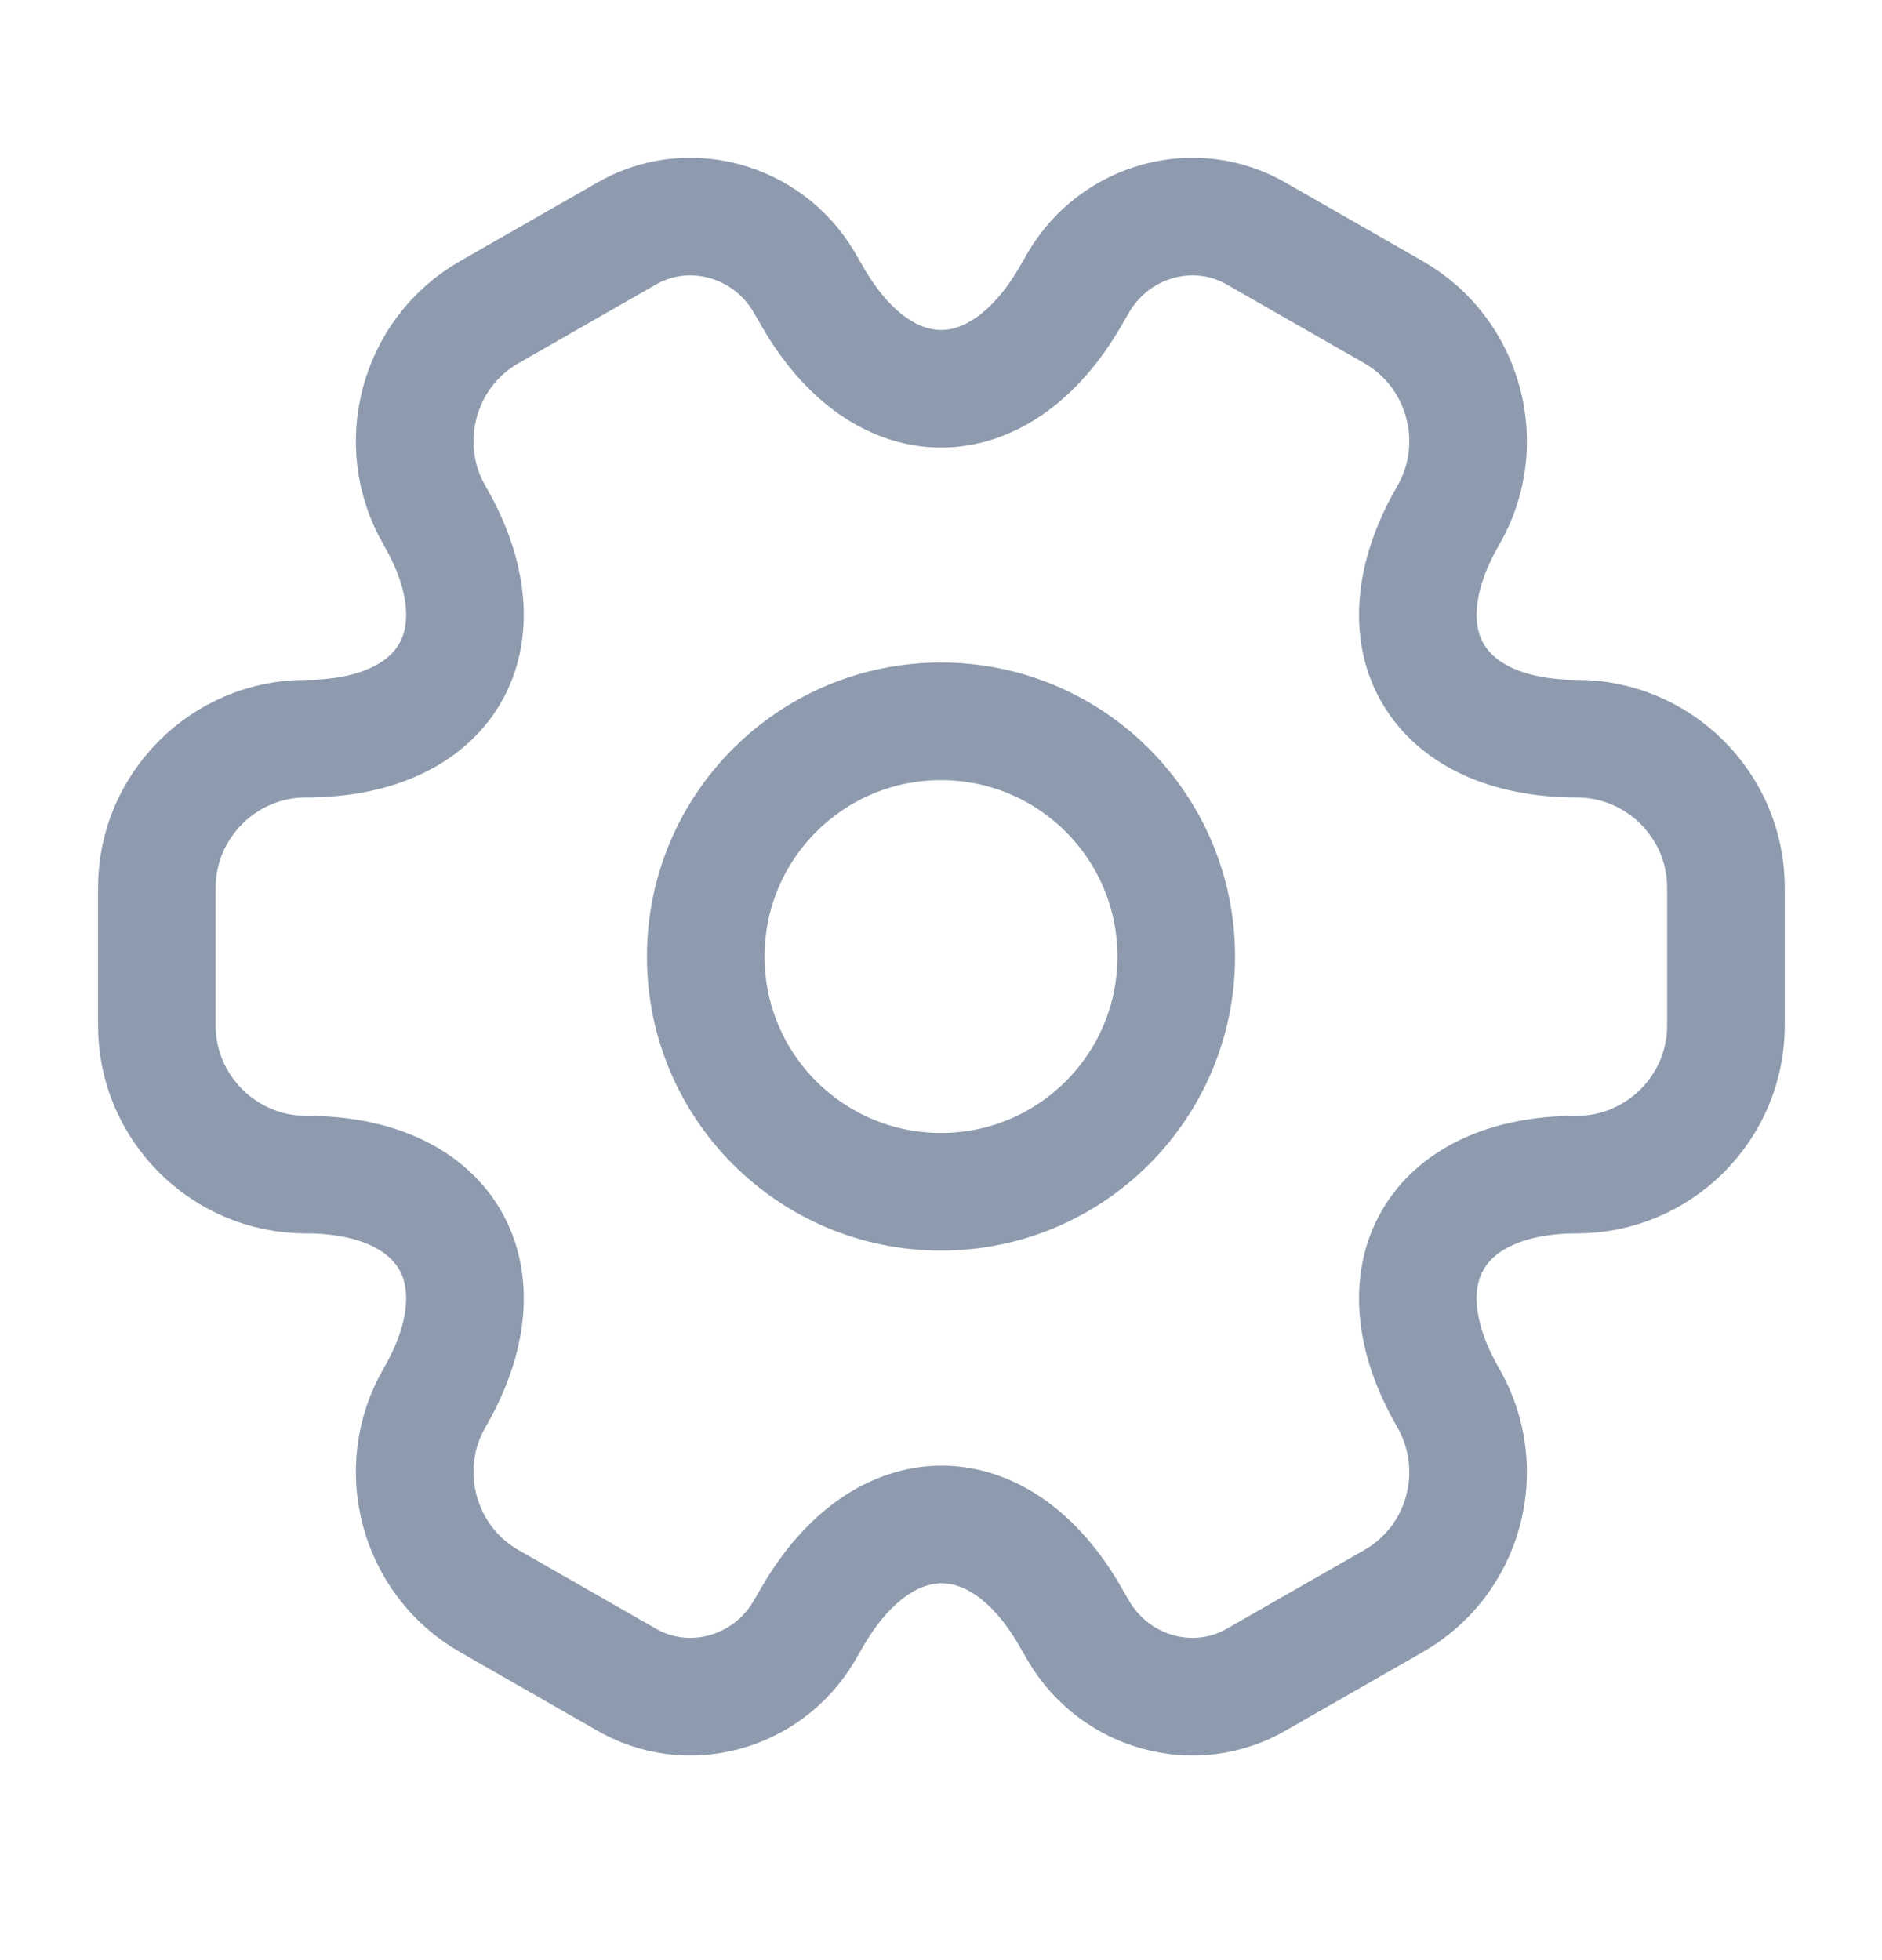<svg xmlns="http://www.w3.org/2000/svg" width="24" height="25" viewBox="0 0 24 25" fill="none">
  <path d="M12 15.2C13.657 15.2 15 13.857 15 12.2C15 10.543 13.657 9.2 12 9.2C10.343 9.2 9 10.543 9 12.2C9 13.857 10.343 15.2 12 15.2Z" stroke="#8E9BAE" stroke-width="1.5" stroke-miterlimit="10" stroke-linecap="round" stroke-linejoin="round"/>
  <path d="M2 13.081V11.321C2 10.281 2.85 9.421 3.9 9.421C5.71 9.421 6.45 8.141 5.54 6.571C5.02 5.671 5.33 4.501 6.24 3.981L7.97 2.991C8.76 2.521 9.78 2.801 10.25 3.591L10.36 3.781C11.26 5.351 12.74 5.351 13.65 3.781L13.76 3.591C14.23 2.801 15.25 2.521 16.04 2.991L17.77 3.981C18.68 4.501 18.99 5.671 18.47 6.571C17.56 8.141 18.3 9.421 20.11 9.421C21.15 9.421 22.01 10.271 22.01 11.321V13.081C22.01 14.121 21.16 14.981 20.11 14.981C18.3 14.981 17.56 16.261 18.47 17.831C18.99 18.741 18.68 19.901 17.77 20.421L16.04 21.411C15.25 21.881 14.23 21.601 13.76 20.811L13.65 20.621C12.75 19.051 11.27 19.051 10.36 20.621L10.25 20.811C9.78 21.601 8.76 21.881 7.97 21.411L6.24 20.421C5.33 19.901 5.02 18.731 5.54 17.831C6.45 16.261 5.71 14.981 3.9 14.981C2.85 14.981 2 14.121 2 13.081Z" stroke="#8E9BAE" stroke-width="1.5" stroke-miterlimit="10" stroke-linecap="round" stroke-linejoin="round"/>
</svg>
